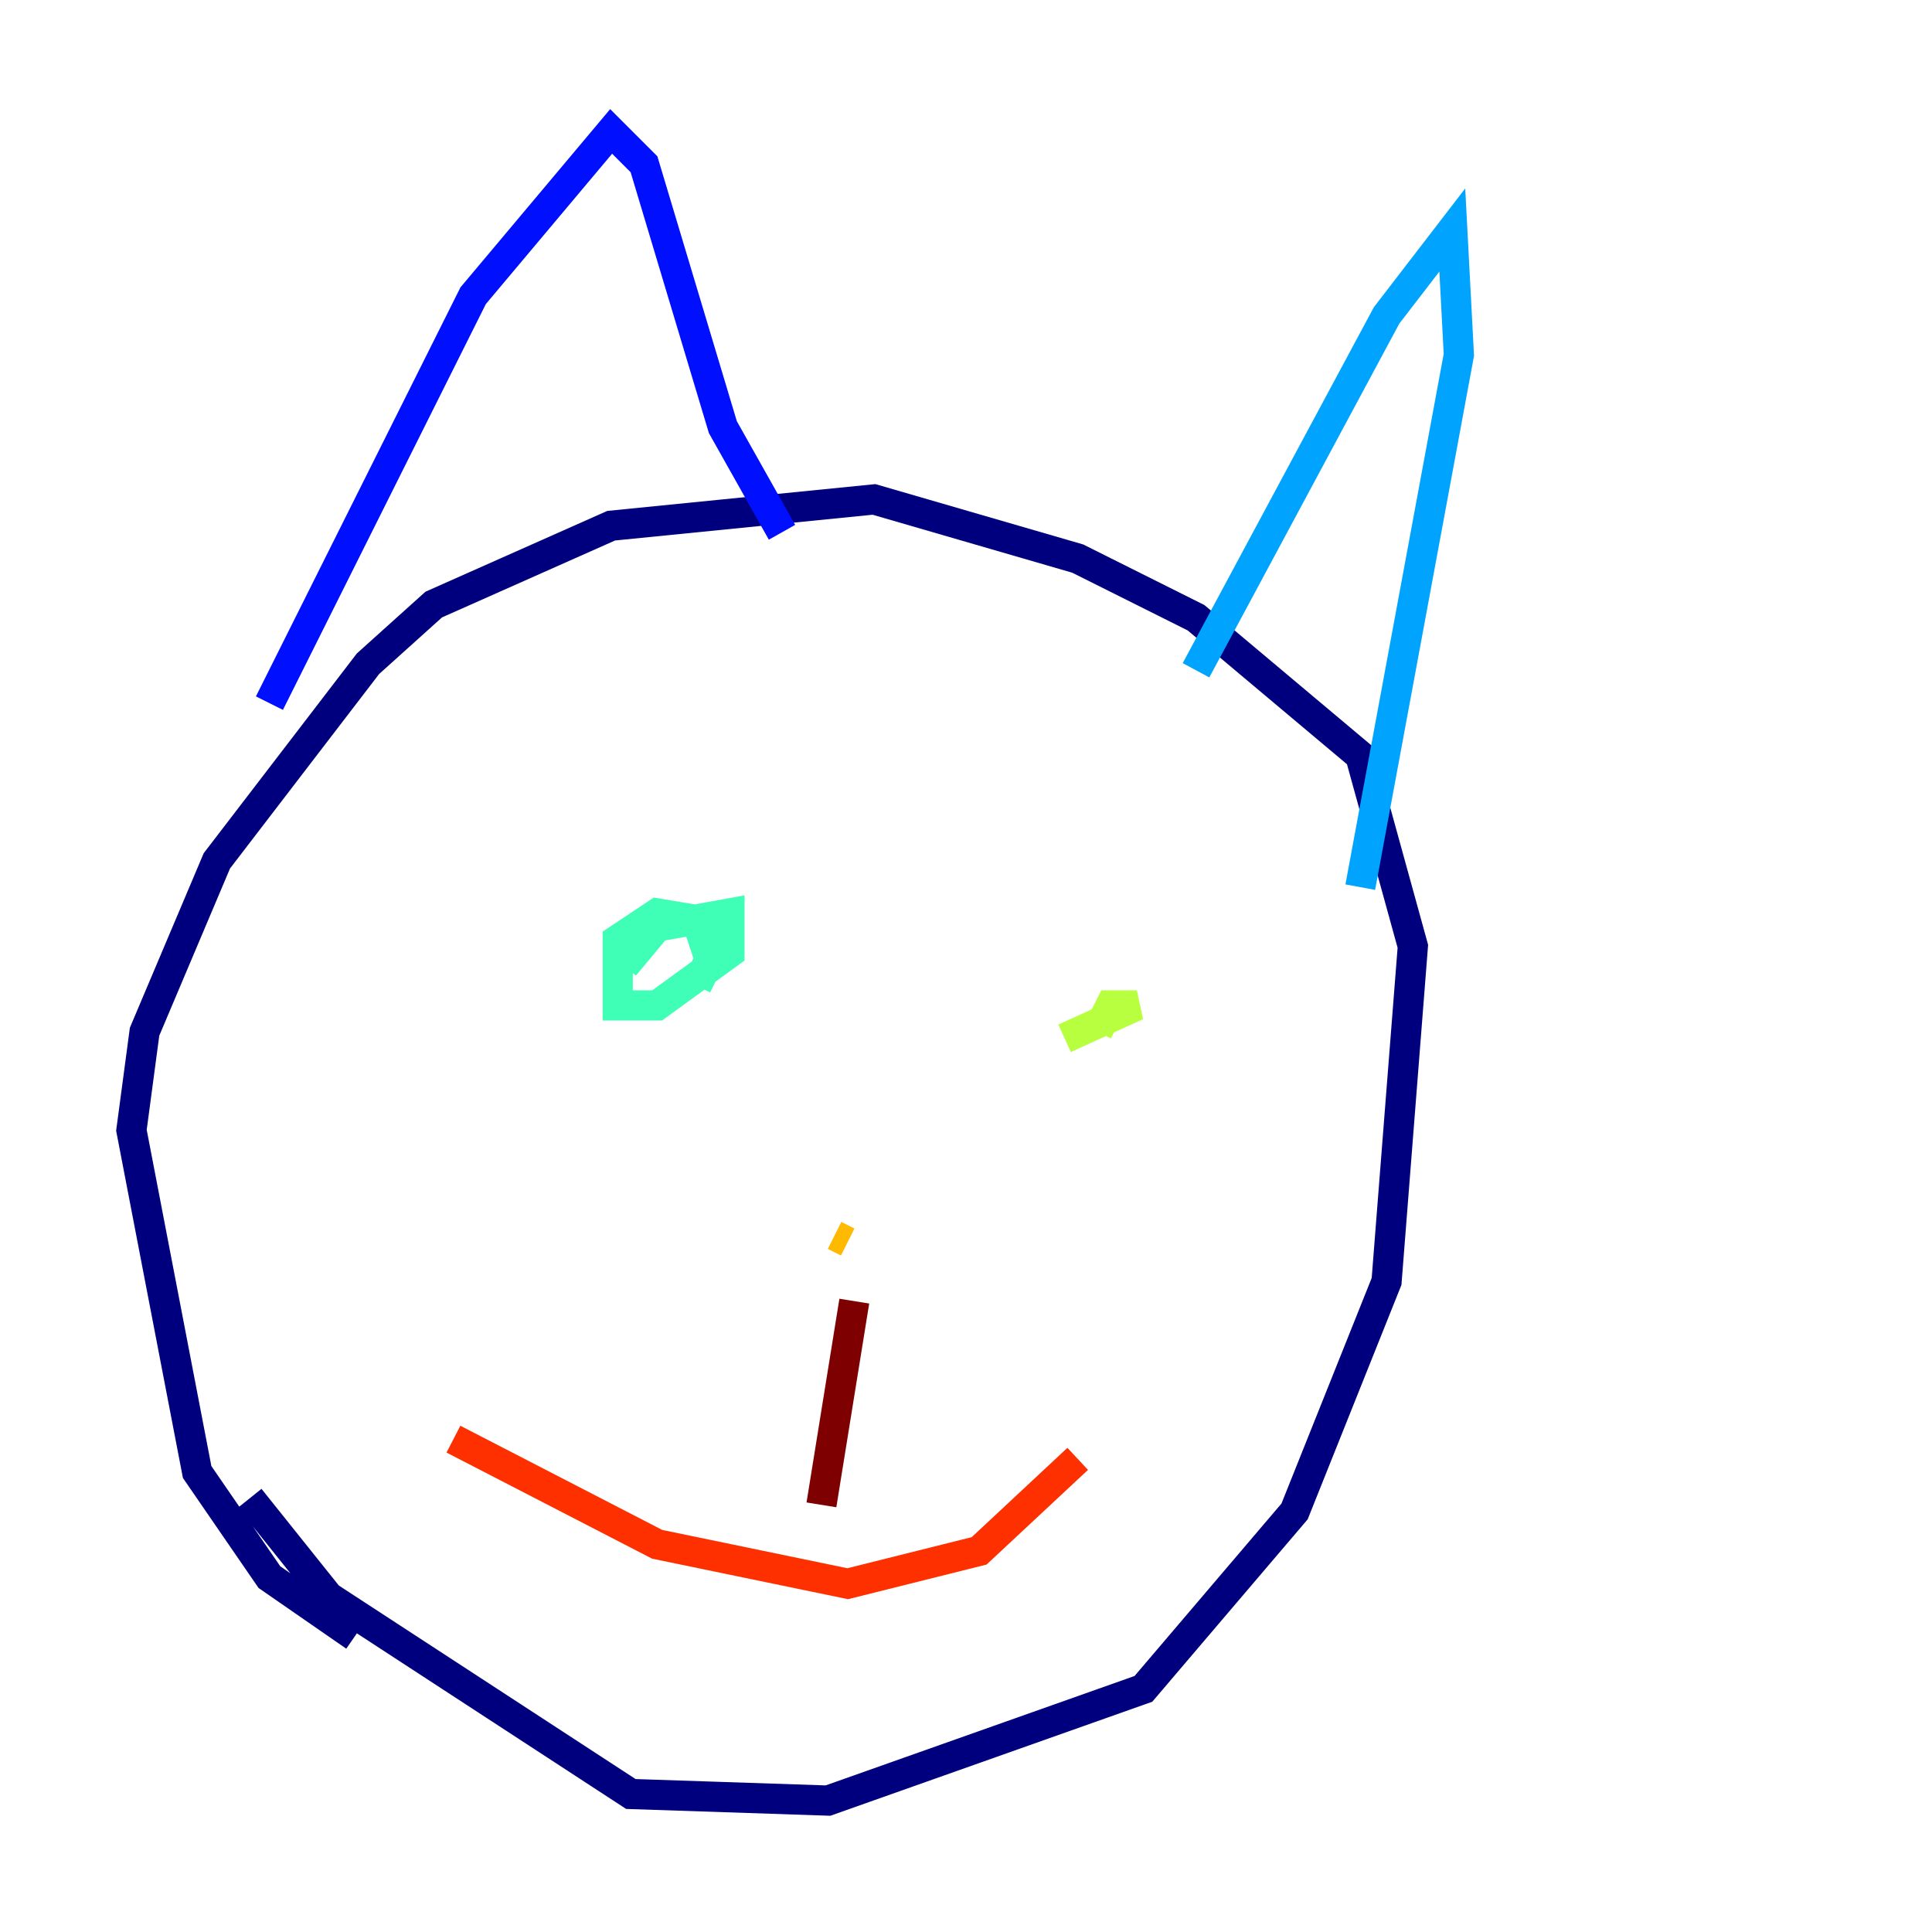 <?xml version="1.0" encoding="utf-8" ?>
<svg baseProfile="tiny" height="128" version="1.2" viewBox="0,0,128,128" width="128" xmlns="http://www.w3.org/2000/svg" xmlns:ev="http://www.w3.org/2001/xml-events" xmlns:xlink="http://www.w3.org/1999/xlink"><defs /><polyline fill="none" points="23.51,108.408 17.85,104.49 13.061,97.524 8.707,74.884 9.578,68.354 14.367,57.034 24.381,43.973 28.735,40.054 40.49,34.83 57.905,33.088 71.401,37.007 79.238,40.925 90.122,50.068 93.605,62.694 91.864,84.898 85.769,100.136 75.755,111.891 54.857,119.293 41.796,118.857 21.769,105.796 16.544,99.265" stroke="#00007f" stroke-width="2" /><polyline fill="none" points="17.85,46.585 31.347,19.592 40.49,8.707 42.667,10.884 47.891,28.299 51.809,35.265" stroke="#0010ff" stroke-width="2" /><polyline fill="none" points="79.238,44.408 91.864,20.898 96.218,15.238 96.653,23.51 90.122,58.776" stroke="#00a4ff" stroke-width="2" /><polyline fill="none" points="41.361,64.0 43.537,61.388 48.327,60.517 48.327,63.129 43.537,66.612 40.925,66.612 40.925,62.258 43.537,60.517 46.15,60.952 47.02,63.565 46.15,65.306" stroke="#3fffb7" stroke-width="2" /><polyline fill="none" points="70.531,68.789 75.32,66.612 73.578,66.612 72.707,68.354" stroke="#b7ff3f" stroke-width="2" /><polyline fill="none" points="56.163,82.286 55.292,81.85" stroke="#ffb900" stroke-width="2" /><polyline fill="none" points="30.041,95.347 43.537,102.313 56.163,104.925 64.871,102.748 71.401,96.653" stroke="#ff3000" stroke-width="2" /><polyline fill="none" points="56.599,86.204 54.422,99.701" stroke="#7f0000" stroke-width="2" /></svg>